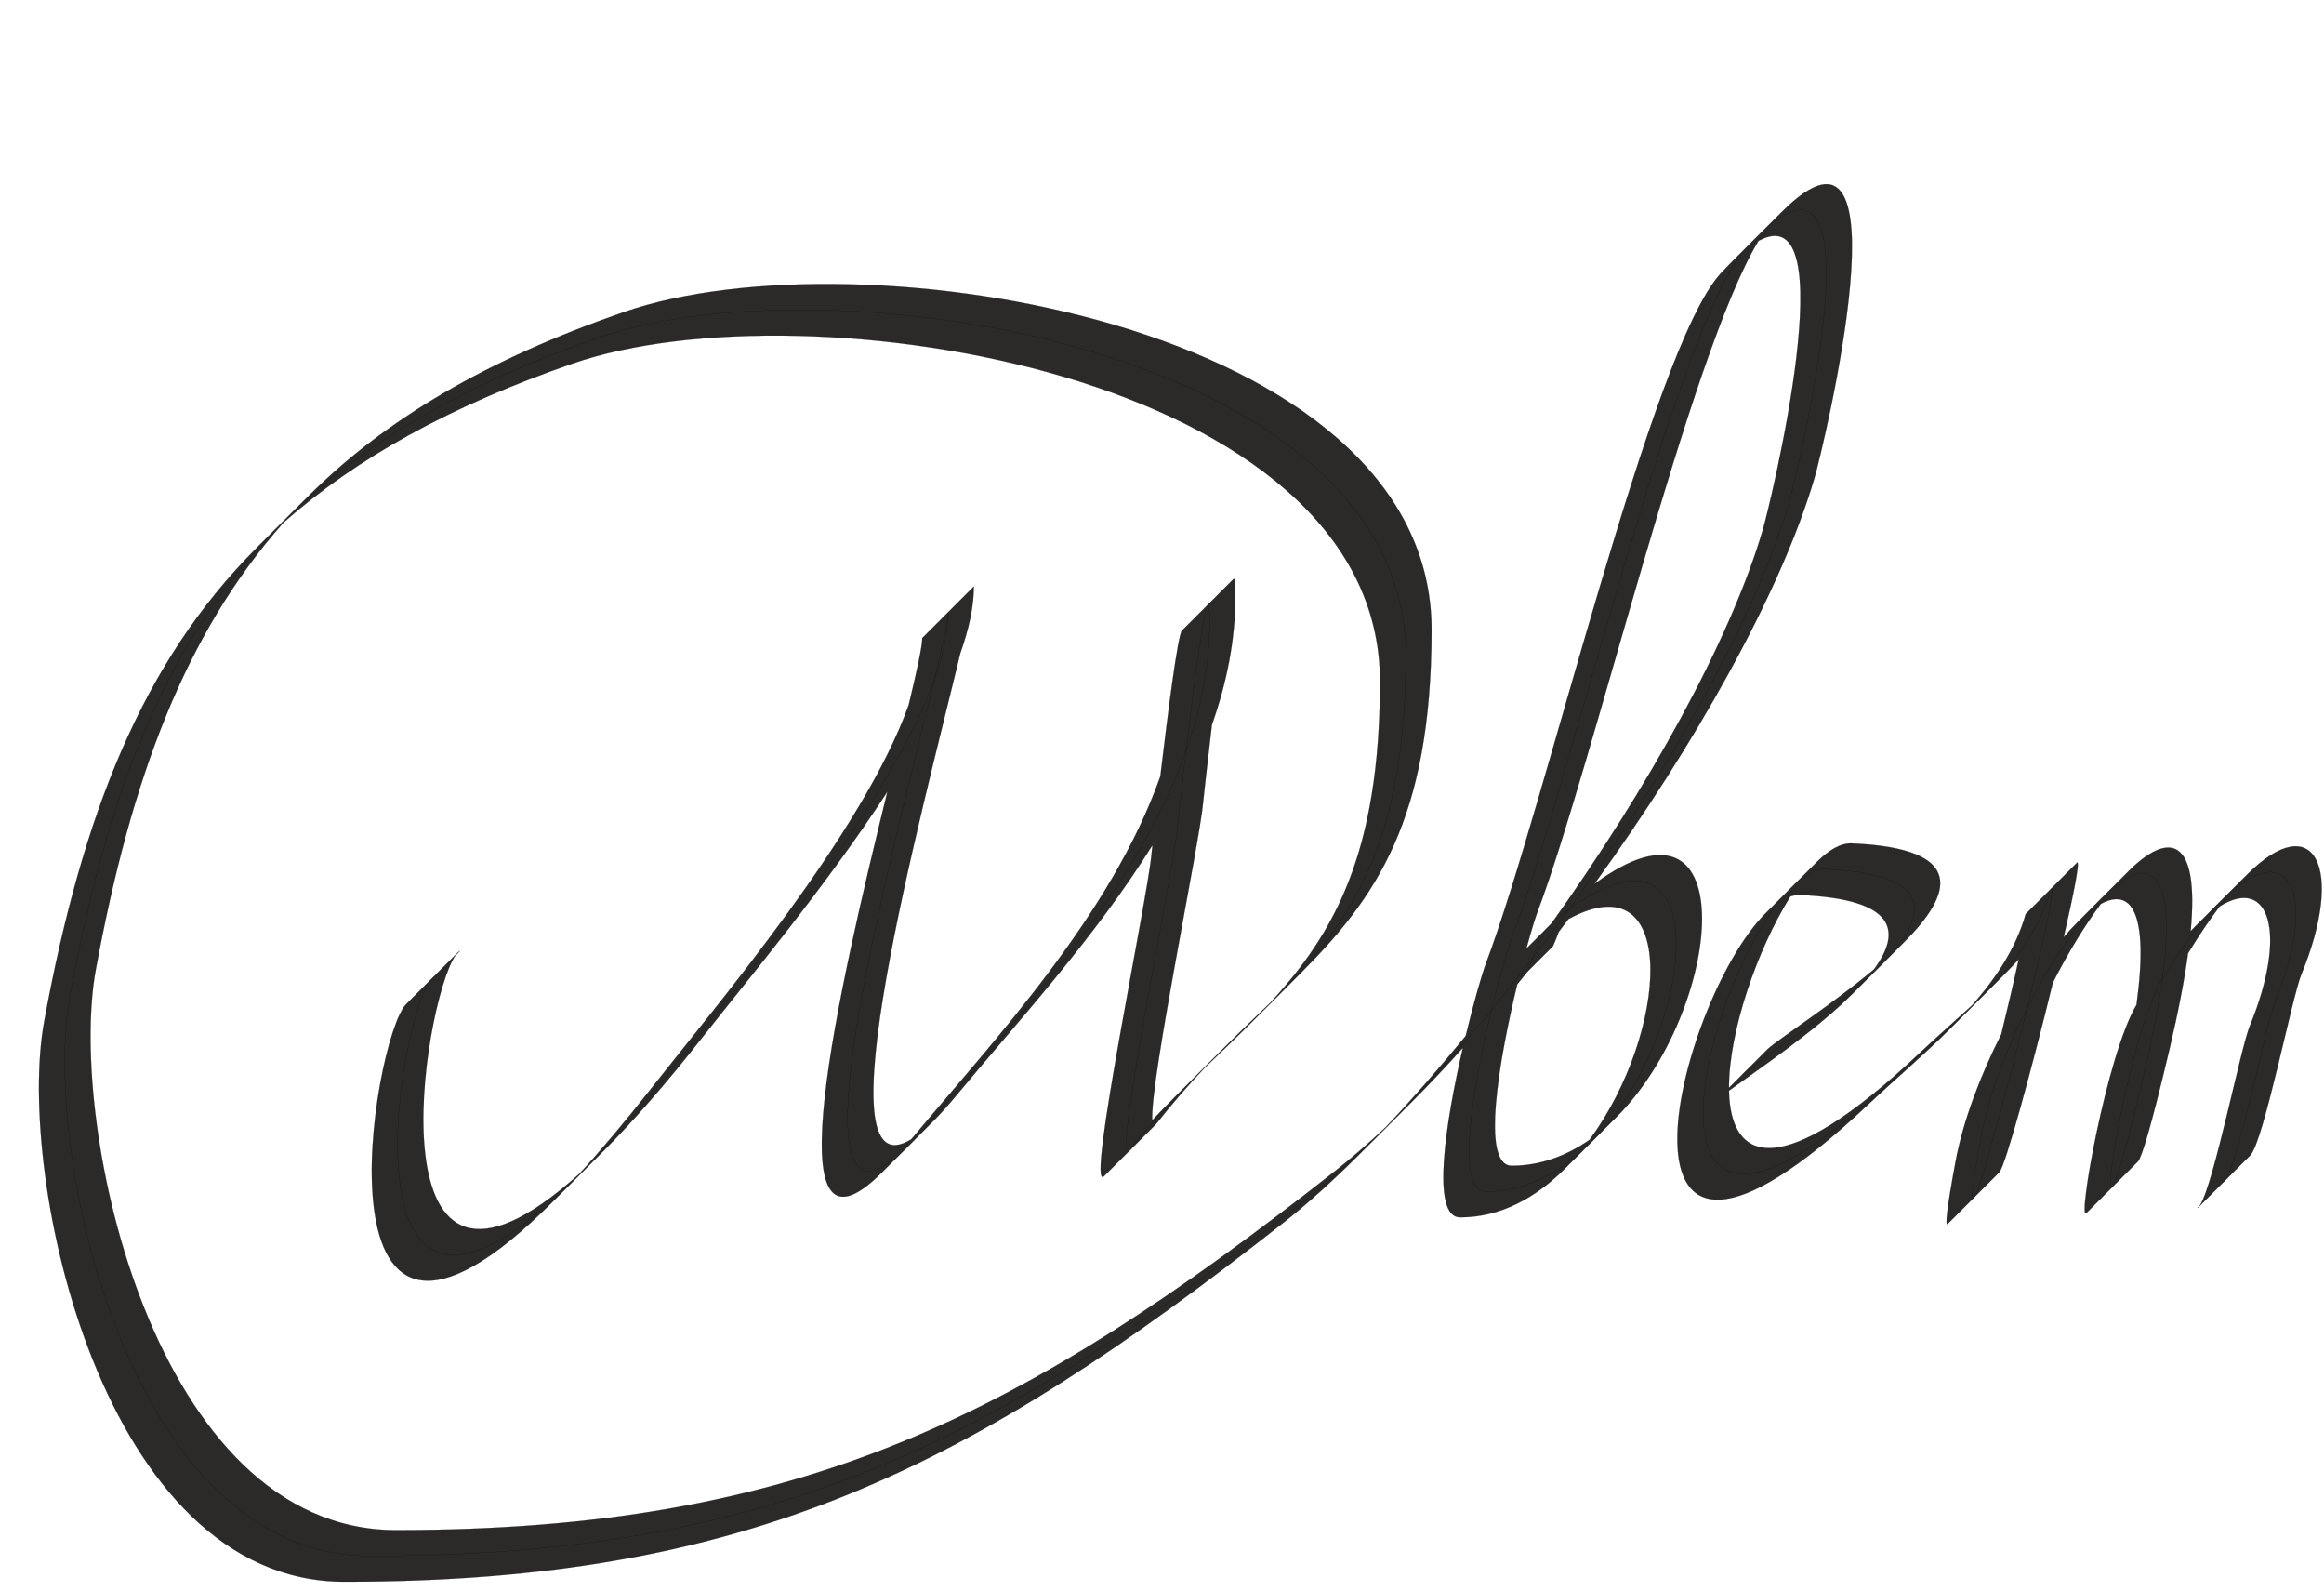 <svg width="20757" height="14203" xmlns="http://www.w3.org/2000/svg" stroke="null" style="vector-effect: non-scaling-stroke;">
 <defs stroke="null" style="vector-effect: non-scaling-stroke;">
  <style stroke="null" style="vector-effect: non-scaling-stroke;" type="text/css">
   <![CDATA[
    .fil1 {fill:none}
    .fil2 {fill:#2B2A29}
    .fil0 {fill:#2B2A29}
   ]]>
  </style>
 </defs>
 <g stroke="null">
  <title stroke="null">background</title>
  <rect stroke="null" fill="none" id="canvas_background" height="14205" width="20759" y="-1" x="-1"/>
 </g>
 <g stroke="null">
  <title stroke="null">Layer 1</title>
  <g stroke="null" transform="translate(20737.092,14123.262) scale(1.178) translate(-20737.092,-14123.262) " id="Слой_x0020_1">
   <g stroke="null" id="_2459335244144">
    <path stroke="null" id="svg_1" d="m6212.912,9745.657l390.982,-390.982l17.995,-13.3l-36.282,36.272c-249.029,361.586 -672.664,3101.895 940.996,1653.39c166.07,-181.25 348.496,-397.235 548.697,-652.196c490.358,-624.449 1604.934,-1935.867 1948.142,-2902.388c62.129,-258.419 102.634,-443.078 102.634,-506.132l390.972,-390.982c0,151.563 -37.469,322.65 -102.624,506.132c-294.561,1225.111 -1078.263,4117.959 -372.222,3684.452c644.967,-770.12 1518.305,-1703.908 1888.838,-2750.704c56.409,-476.847 132.844,-1074.272 163.969,-1105.407l390.982,-390.982c8.877,-8.867 14.065,28.27 14.065,127.325c0.01,335.276 -66.15,661.616 -177.993,977.69c-37.358,315.763 -65.97,578.787 -66.844,589.483c-23.665,289.584 -404.966,2119.188 -385.412,2408.32c59.294,-62.984 118.307,-123.414 176.787,-181.904l390.982,-390.982c109.772,-109.762 217.724,-212.727 322.418,-313.159c488.559,-527.726 836.331,-1139.105 836.331,-2441.496c0,-2329.543 -4349.626,-3022.253 -6123.012,-2407.928c-920.94,319.04 -1634.199,712.505 -2192.638,1207.287c-744.093,840.815 -1153.834,1936.752 -1420.828,3385.538c-217.714,1181.379 440.785,4249.275 2275.386,4249.275c3079.939,0.01 4757.357,-868.361 7111.48,-2714.462c126.953,-99.558 259.073,-214.034 394.591,-341.047c199.779,-211.511 403.096,-444.003 604.855,-690.649c62.783,-260.309 125.304,-474.233 152.458,-546.174c452.075,-1197.616 1252.396,-4654.884 1779.659,-5231.66l71.79,-75.279l390.972,-390.972c990.981,-990.981 311.239,1804.571 249.944,2013.75c-255.775,872.925 -912.947,2033.474 -1669.506,3079.215c1143.75,-842.765 977.801,956.448 167.528,1766.721l-390.982,390.982c-221.101,221.101 -490.157,368.543 -793.655,368.543c-224.298,0 -110.174,-720.035 20.378,-1284.436c-131.175,145.963 -261.546,284.045 -389.715,412.214l-390.982,390.982c-203.538,203.538 -401.517,382.296 -588.317,528.782c-2354.123,1846.112 -4031.541,2714.483 -7111.47,2714.472c-1834.611,0 -2493.11,-3067.895 -2275.396,-4249.275c288.76,-1566.872 744.444,-2721.077 1609.498,-3586.141l390.982,-390.982c585.633,-585.623 1358.87,-1038.744 2394.95,-1397.655c1773.376,-614.335 6123.012,78.375 6123.012,2407.918c0,1443.991 -427.485,2038.551 -1000.37,2611.437l-390.982,390.982c-106.464,106.464 -217.945,212.174 -332.632,322.438c-120.137,127.516 -241.49,265.587 -362.209,419.583l-5.439,6.213l-390.972,390.982c-142.646,142.636 333.014,-2115.941 359.535,-2440.451c0.251,-3.106 2.865,-27.576 7.309,-68.191c-442.665,710.856 -1036.11,1353.441 -1496.137,1908.09c-58.882,70.996 -112.838,130.773 -162.159,180.094l-388.659,388.659l-2.312,2.322c-848.697,848.687 -325.545,-1399.837 39.479,-2884.343c-467.688,719.11 -1069.517,1437.818 -1395.474,1852.918c-285.633,363.747 -535.085,648.194 -752.477,865.586l-390.982,390.982c-1876.814,1876.814 -1363.645,-1245.037 -1109.911,-1498.771zm8737.988,-547.129c-12.557,34.754 -25.968,70.614 -42.927,107.429l-191.816,191.806c-26.319,32.723 -52.669,65.216 -79.039,97.456c-138.534,574.474 -278.264,1375.046 -41.771,1375.046c215.733,0 414.054,-74.515 590.117,-197.004c598.561,-812.585 684.447,-2129.734 -160.048,-1672.803c-24.761,32.854 -49.613,65.537 -74.515,98.07zm-244.335,125.636l189.434,-189.434c728.802,-1021.553 1355.633,-2140.33 1603.999,-2987.962c56.127,-191.535 630.521,-2551.067 -33.759,-2186.937c-523.956,862.007 -1253.12,3967.16 -1676.644,5089.145c-16.839,44.637 -47.321,144.023 -83.03,275.188z" class="fil0"/>
   </g>
   <path stroke="null" id="svg_2" d="m6426.393,9536.861c-273.127,125.173 -967.154,4226.836 1844.392,646.495c583.441,-742.997 2050.776,-2458.597 2050.776,-3408.53c0,398.873 -1615.037,5645.311 -141.64,3868.869c839.981,-1012.746 2124.647,-2318.675 2124.647,-3798.054c0,-676.615 -242.274,1535.717 -244.847,1567.174c-26.832,328.44 -513.702,2637.806 -354.106,2434.238c1020.899,-1302.21 2086.194,-1464.942 2086.194,-3744.43c0,-2329.543 -4349.626,-3022.263 -6123.002,-2407.928c-2566.559,889.121 -3520.212,2356.194 -4004.447,4983.806c-217.714,1181.369 440.775,4249.275 2275.386,4249.275c3079.939,0 4757.347,-868.361 7111.48,-2714.472c1309.709,-1027.082 3169.212,-3640.77 3644.259,-5262.031c62.722,-214.034 772.955,-3135.986 -321.725,-1938.481c-527.264,576.786 -1327.574,4034.044 -1779.649,5231.67c-87.081,230.712 -537.93,1921.29 -194.249,1921.29c1447.489,0 2111.679,-3353.911 525.092,-2056.858c-133.196,108.897 -143.45,242.726 -212.466,392.55" class="fil1"/>
   <g stroke="null" id="_2459335243808">
    <path stroke="null" id="svg_3" d="m16536.863,10084.995c90.188,-81.462 475.449,-328.38 804.583,-602.522c212.606,-288.458 170.725,-533.396 -558.157,-564.571c-24.419,-1.035 -49.472,2.734 -74.997,10.908c-254.187,404.664 -466.964,1027.605 -465.919,1450.676l294.49,-294.49zm3266.236,1198.581l-9.902,6.836l20.659,-20.67c105.419,-161.445 307.891,-1190.478 377.953,-1360.348c287.051,-695.937 152.247,-1141.77 -228.45,-905.347c-74.806,98.562 -153.825,214.597 -236.493,349.462c-1.186,1.95 -2.393,4.072 -3.589,6.082c-27.214,199.135 -73.077,440.112 -141.098,728.44c-138.132,585.492 -211.682,822.679 -239.057,850.064l-390.982,390.982c-69.307,69.307 157.012,-1204.985 380.225,-1578.614c97.567,-713.48 -44.817,-888.266 -271.157,-764.219c-125.153,169.036 -251.241,375.63 -362.983,596.269c-156.59,640.644 -360.41,1391.784 -405.891,1437.265l-390.982,390.982c-21.112,21.112 -8.103,-109.832 59.596,-474.444c56.429,-303.94 186.729,-647.712 346.305,-962.801c51.613,-211.179 98.1,-410.364 132.08,-568.281c-42.988,47.27 -87.504,93.596 -133.025,139.107l-390.982,390.982c-201.196,201.196 -421.624,386.568 -613.018,566.964c-2151.721,2027.885 -1456.366,-771.759 -783.069,-1445.057l390.982,-390.982c90.751,-90.751 181.11,-142.867 264.049,-139.328c879.118,37.609 758.871,386.156 398.049,746.978l-390.982,390.982c-288.478,288.478 -730.732,584.809 -938.965,736.341c10.737,530.893 374.725,724.338 1450.918,-289.916c123.384,-116.296 258.841,-234.653 393.425,-357.987c182.949,-208.324 333.467,-435.105 405.378,-690.74l390.982,-390.982c19.654,0.01 -27.536,240.082 -102.885,566.672c33.115,-38.916 65.849,-74.676 97.889,-106.715l390.982,-390.982c301.678,-301.678 542.153,-278.023 473.76,451.482c11.38,-12.014 22.62,-23.595 33.719,-34.694l390.982,-390.982c517.773,-517.783 745.289,-48.065 415.27,752.045c-72.524,175.842 -286.95,1272.412 -388.71,1374.181l-390.982,390.972z" class="fil2"/>
   </g>
   <path stroke="null" id="svg_4" d="m16341.377,10280.481c229.325,-207.138 2366.589,-1484.103 637.397,-1558.065c-698.149,-29.858 -1922.738,3885.618 519.02,1584.375c436.282,-411.179 1023.392,-848.234 1189.794,-1439.698c76.355,0 -855.644,3621.508 -531.154,1873.728c249.231,-1342.423 1939.084,-3461.752 1230.258,-457.303c-489.544,2074.994 -167.849,-224.63 144.687,-734.522c809.037,-1319.934 1268.793,-836.07 855.925,164.914c-74.977,181.773 -301.578,1347.419 -398.622,1381.017" class="fil1"/>
  </g>
 </g>
</svg>